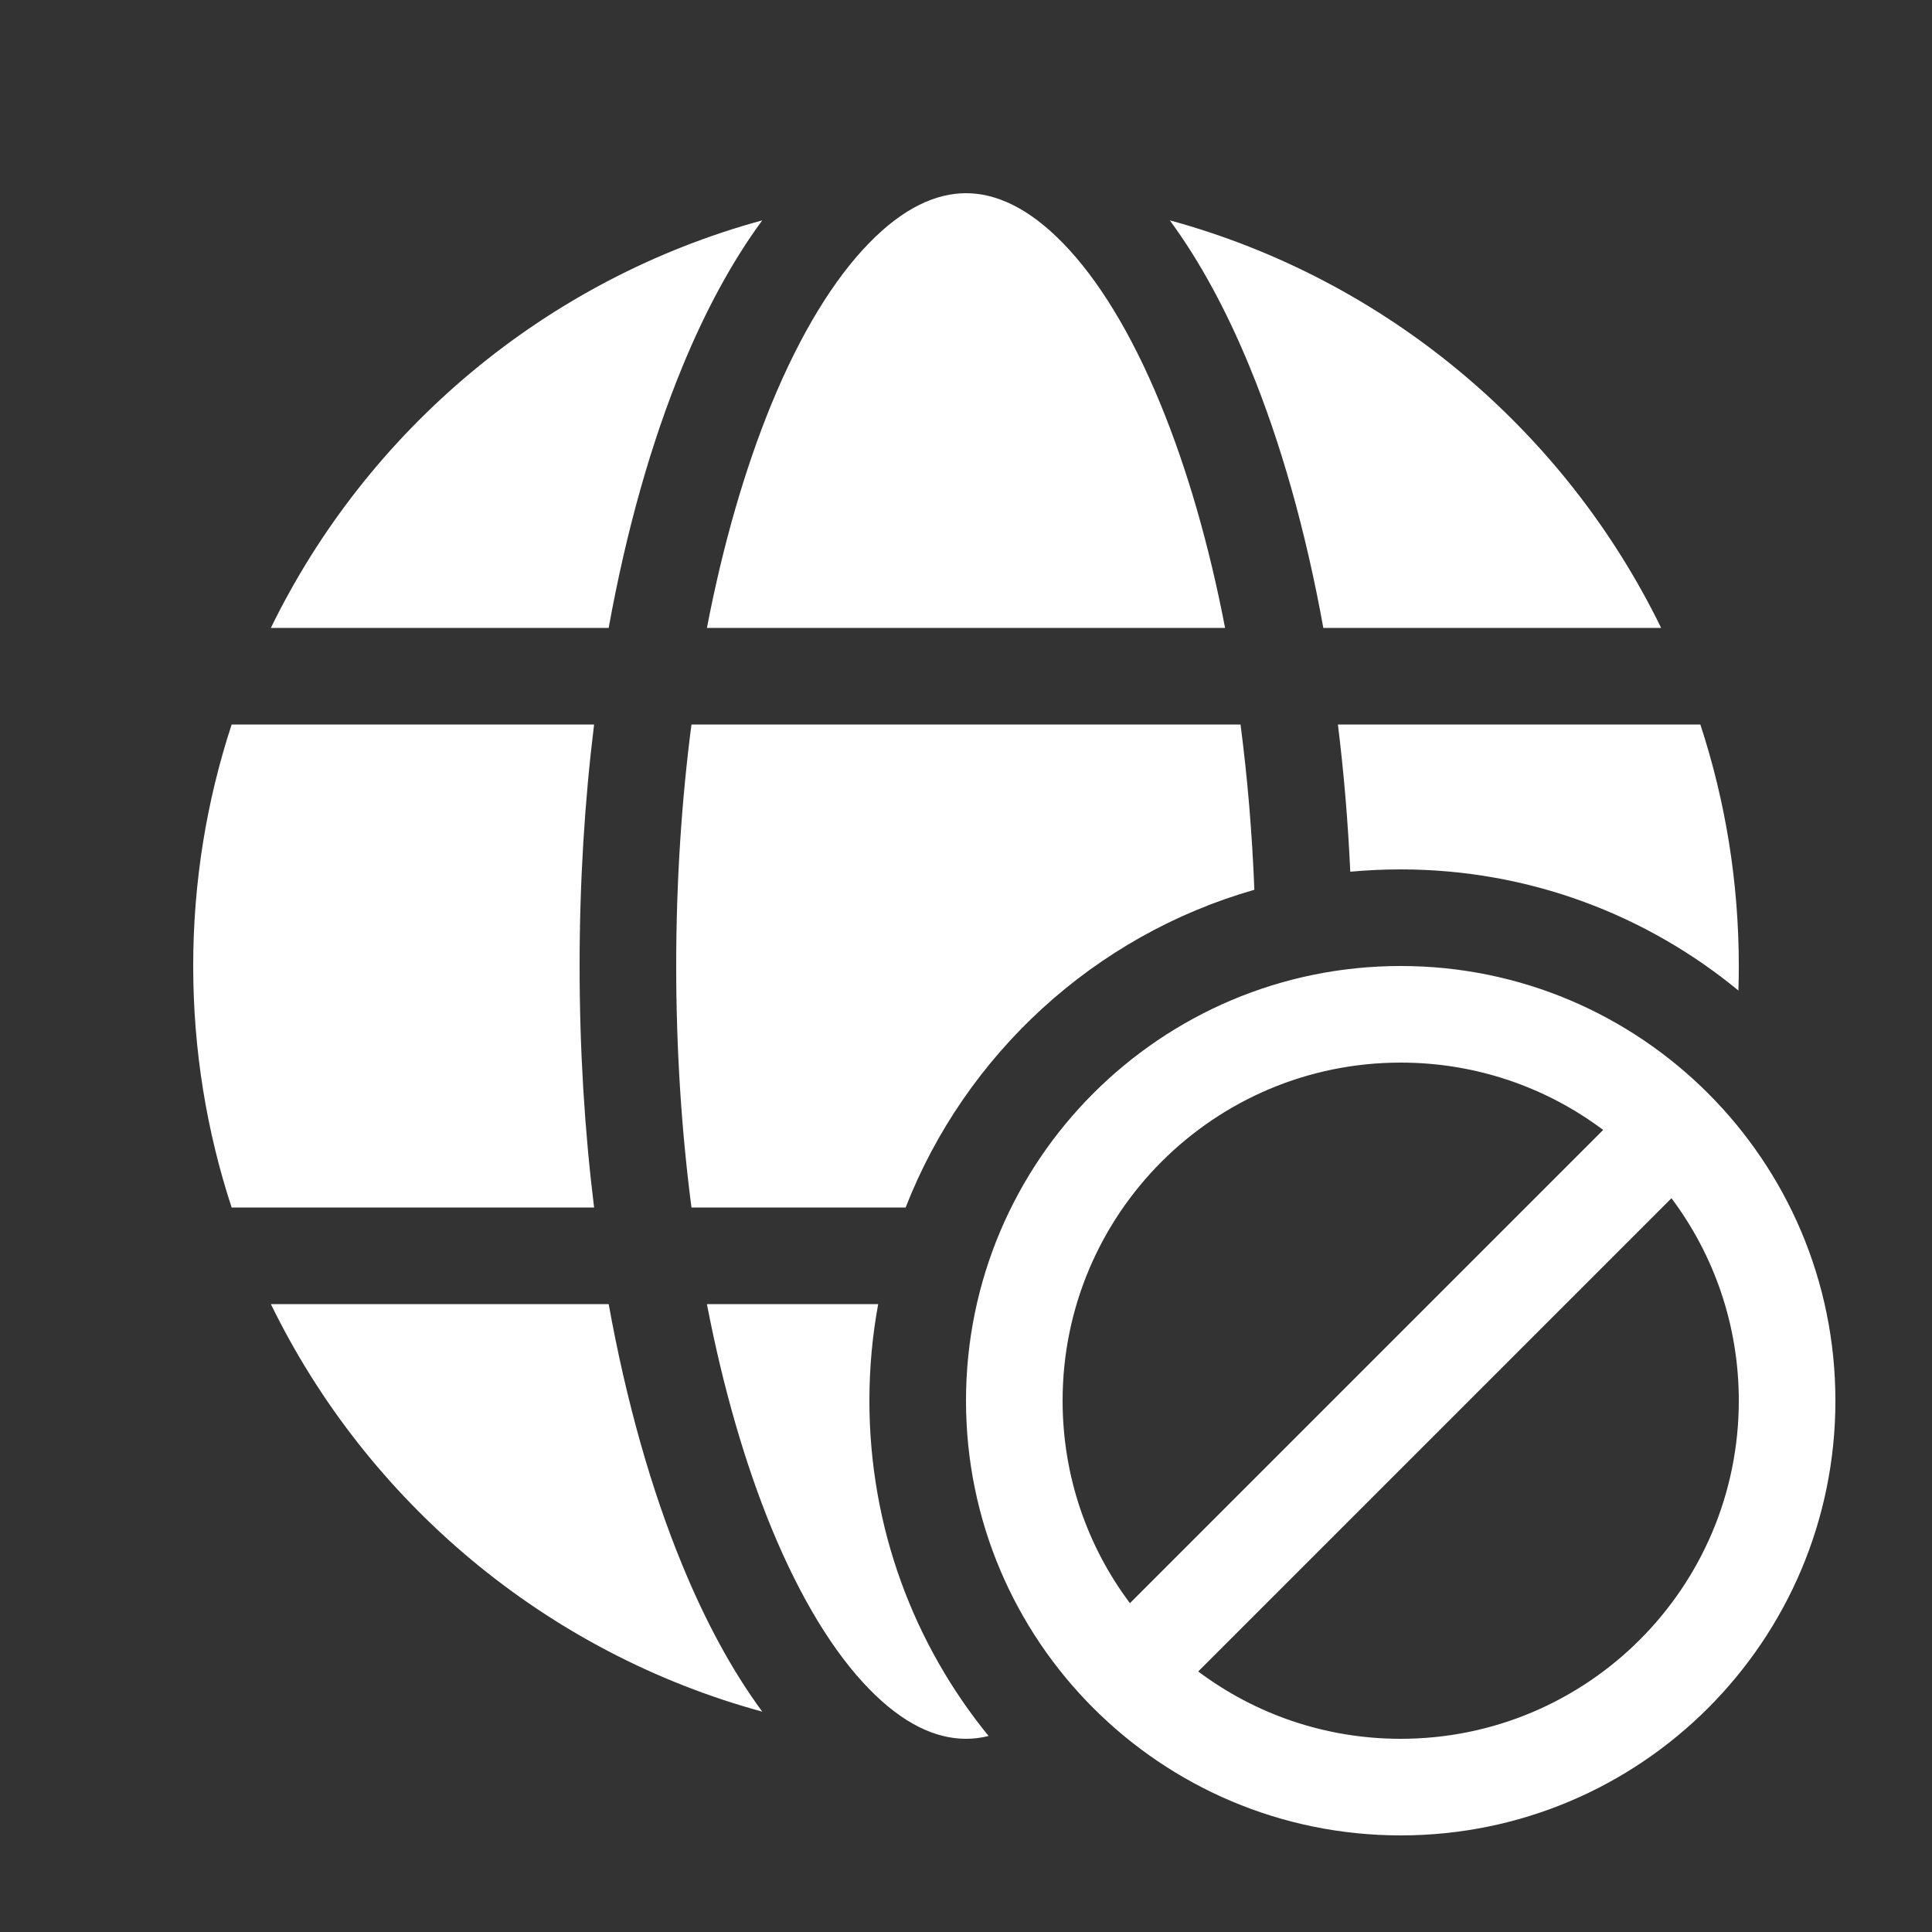 <svg width="20" height="20" viewBox="0 0 20 20" fill="none" xmlns="http://www.w3.org/2000/svg">
<rect x="0" y="0" width="20" height="20" fill="#333333" stroke="none"/>
<path d="M7.318 6.5C7.486 5.627 7.715 4.843 7.987 4.18C8.289 3.447 8.636 2.886 8.996 2.517C9.354 2.149 9.693 2 10 2C10.307 2 10.646 2.149 11.004 2.517C11.364 2.886 11.711 3.447 12.012 4.18C12.285 4.843 12.514 5.627 12.682 6.5H7.318ZM7.063 3.799C7.3 3.222 7.577 2.707 7.891 2.281C5.651 2.892 3.803 4.451 2.804 6.5H6.301C6.483 5.493 6.742 4.578 7.063 3.799ZM12.937 3.799C12.7 3.222 12.423 2.707 12.11 2.281C14.349 2.892 16.197 4.451 17.196 6.5H13.699C13.517 5.493 13.258 4.578 12.937 3.799ZM13.85 7.5H17.602C17.86 8.287 18 9.127 18 10C18 10.085 17.999 10.17 17.996 10.254C17.046 9.471 15.828 9 14.5 9C14.324 9 14.15 9.008 13.978 9.024C13.954 8.502 13.911 7.993 13.85 7.5ZM12.985 9.211C12.962 8.619 12.913 8.046 12.842 7.5H7.158C7.056 8.285 7 9.125 7 10C7 10.875 7.056 11.714 7.158 12.5H9.375C9.995 10.913 11.33 9.684 12.985 9.211ZM9.091 13.5H7.318C7.486 14.373 7.715 15.157 7.987 15.82C8.289 16.553 8.636 17.114 8.996 17.483C9.354 17.851 9.693 18 10 18C10.076 18 10.154 17.991 10.234 17.971C9.462 17.025 9 15.816 9 14.5C9 14.159 9.031 13.824 9.091 13.5ZM2.804 13.5C3.803 15.549 5.651 17.108 7.891 17.719C7.577 17.293 7.3 16.778 7.063 16.201C6.742 15.422 6.483 14.507 6.301 13.5H2.804ZM6.15 12.5H2.398C2.14 11.713 2 10.873 2 10C2 9.127 2.14 8.287 2.398 7.5H6.15C6.052 8.295 6 9.134 6 10C6 10.866 6.052 11.705 6.15 12.5ZM10 14.5C10 16.985 12.015 19 14.5 19C16.985 19 19 16.985 19 14.5C19 12.015 16.985 10 14.5 10C12.015 10 10 12.015 10 14.5ZM12.404 17.303L17.303 12.404C17.741 12.988 18 13.714 18 14.5C18 16.433 16.433 18 14.5 18C13.714 18 12.988 17.741 12.404 17.303ZM11.697 16.596C11.259 16.012 11 15.286 11 14.5C11 12.567 12.567 11 14.5 11C15.286 11 16.012 11.259 16.596 11.697L11.697 16.596Z" fill="#ffffff"/>
</svg>
